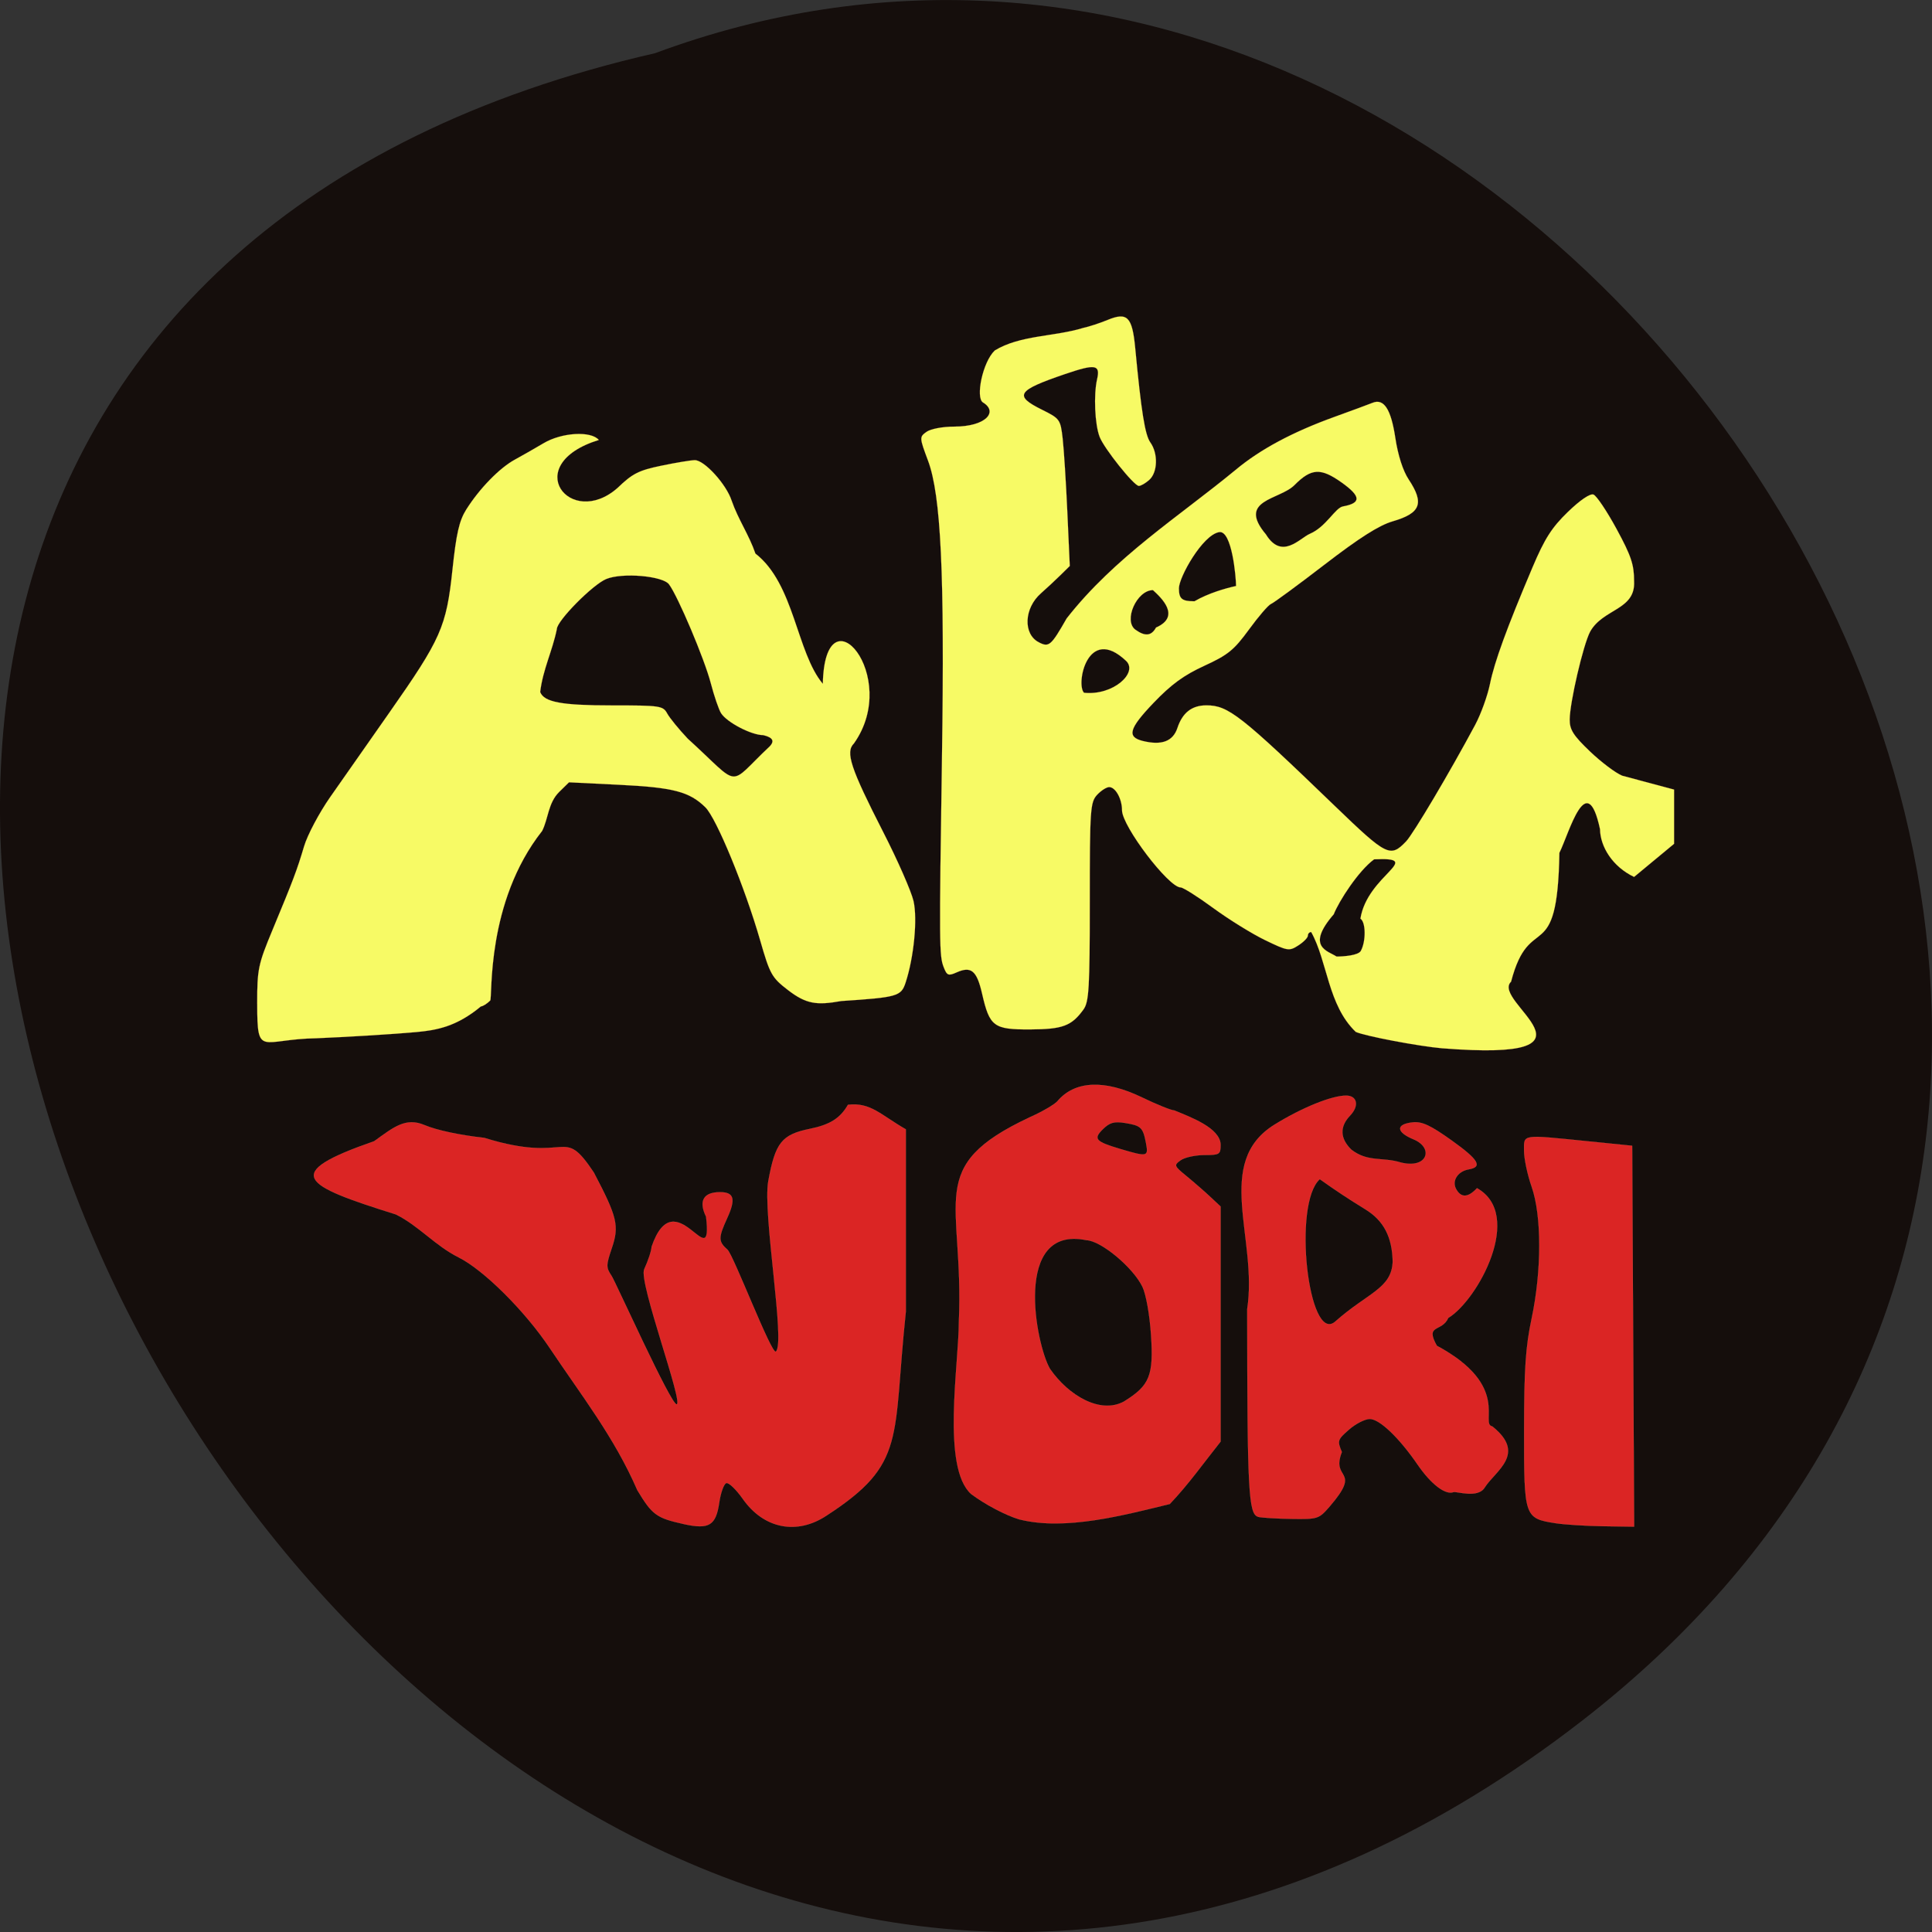 <svg xmlns="http://www.w3.org/2000/svg" viewBox="0 0 256 256"><rect x="0" y="0" width="256" height="256" fill="#333333" stroke="none"/><g color="#000" fill="#150e0c"><path d="m 205.08 1023.89 c -153.55 119.13 -312.95 -177.55 -122.85 -220.94 119.72 -44.46 236.64 132.65 122.85 220.94 z" transform="translate(4.568 -795.9)"/></g><g transform="matrix(0.988 0 0 0.968 198.03 68.8)" stroke="#ffa07a" stroke-width="0.014"><g fill="#f7fa65" transform="translate(-198.51 -65.08)"><path d="m 191.54 137.51 c -3.25 -0.295 -10.363 -1.671 -11.635 -2.25 -3.754 -3.664 -3.779 -9.648 -5.981 -13.672 -0.244 0 -0.444 0.224 -0.444 0.497 0 0.273 -0.577 0.875 -1.282 1.337 -1.227 0.804 -1.418 0.773 -4.451 -0.722 -1.743 -0.859 -4.869 -2.834 -6.947 -4.389 -2.078 -1.555 -4.052 -2.828 -4.386 -2.828 -1.613 0 -7.86 -8.394 -7.86 -10.562 0 -1.563 -0.873 -3.174 -1.72 -3.174 -0.366 0 -1.102 0.483 -1.635 1.074 -0.902 1 -0.969 2.01 -0.969 14.625 0 11.803 -0.109 13.705 -0.844 14.742 -1.599 2.258 -2.791 2.713 -7.161 2.732 -4.895 0.021 -5.43 -0.387 -6.443 -4.913 -0.702 -3.136 -1.461 -3.782 -3.404 -2.897 -1.119 0.51 -1.306 0.433 -1.742 -0.714 -0.597 -1.571 -0.607 -2.865 -0.227 -28.974 0.362 -24.874 -0.136 -35.617 -1.873 -40.36 -1.16 -3.169 -1.163 -3.24 -0.202 -3.943 0.552 -0.404 2.164 -0.716 3.696 -0.716 4.287 0 5.946 -2.028 3.877 -3.307 -1.022 -0.632 -0.054 -5.531 1.582 -7.117 3.398 -2.117 7.991 -1.872 11.854 -3.085 0.767 -0.165 2.249 -0.659 3.291 -1.098 2.629 -1.107 3.293 -0.418 3.688 3.829 0.814 8.748 1.311 11.917 2.031 12.945 1.062 1.516 0.986 4.103 -0.151 5.131 -0.512 0.463 -1.141 0.831 -1.399 0.818 -0.668 -0.034 -4.643 -5.111 -5.248 -6.704 -0.648 -1.704 -0.825 -5.76 -0.344 -7.897 0.454 -2.02 -0.221 -2.128 -4.335 -0.695 -6.418 2.235 -6.861 2.938 -3.066 4.861 2.41 1.221 2.491 1.336 2.784 3.951 0.166 1.481 0.448 6.01 0.628 10.07 l 0.326 7.376 l -1.267 1.272 c -0.697 0.699 -1.87 1.813 -2.606 2.474 -2.258 2.028 -2.414 5.557 -0.295 6.691 1.374 0.735 1.648 0.497 3.745 -3.253 6.432 -8.401 15.12 -13.99 22.661 -20.338 3.28 -2.8 7.623 -5.177 13.256 -7.255 2.378 -0.877 4.674 -1.743 5.102 -1.923 1.525 -0.643 2.481 0.848 3.063 4.781 0.356 2.405 1.02 4.516 1.796 5.712 2.118 3.265 1.614 4.61 -2.15 5.727 -1.82 0.54 -4.457 2.249 -9.128 5.915 -3.613 2.835 -6.851 5.264 -7.196 5.398 -0.345 0.134 -1.671 1.706 -2.947 3.493 -2.01 2.812 -2.813 3.481 -5.985 4.966 -2.757 1.29 -4.45 2.553 -6.829 5.094 -3.283 3.506 -3.597 4.654 -1.421 5.2 2.526 0.634 4.04 0.053 4.635 -1.776 0.677 -2.094 1.939 -3.101 3.887 -3.101 2.928 0 4.559 1.305 17.266 13.812 6.935 6.826 7.404 7.06 9.513 4.819 0.959 -1.021 5.885 -9.503 9.27 -15.96 0.77 -1.468 1.662 -3.986 1.983 -5.596 0.608 -3.047 2.251 -7.643 5.71 -15.974 1.628 -3.923 2.58 -5.444 4.736 -7.573 1.654 -1.634 2.985 -2.555 3.439 -2.381 0.407 0.156 1.799 2.274 3.093 4.706 1.959 3.682 2.352 4.88 2.352 7.162 0.203 3.969 -4.159 3.717 -5.897 6.901 -0.934 1.806 -2.724 9.671 -2.74 12.03 -0.009 1.389 0.485 2.182 2.717 4.36 1.5 1.465 3.446 2.961 4.324 3.324 l 6.96 1.899 v 7.424 l -5.364 4.535 c -2.884 -1.404 -4.533 -4.123 -4.571 -6.543 -1.781 -8.455 -4.113 0.492 -5.448 3.246 -0.252 15.948 -3.959 7.768 -6.478 17.634 -2.805 2.717 14.173 11 -9.193 9.123 z m -10.955 -13.346 c 0.705 -1.317 0.67 -3.955 -0.059 -4.405 0.936 -6.02 8.771 -8.455 1.834 -8.122 -2.1 1.571 -4.713 5.713 -5.409 7.519 -3.793 4.469 -0.803 5 0.378 5.786 0.953 0 2.92 -0.148 3.257 -0.777 z m -31.489 -39.695 c -5.178 -4.999 -6.762 3.24 -5.639 4.364 3.945 0.423 7.291 -2.773 5.639 -4.364 z m 4.02 -4.563 c 3.418 -1.539 0.651 -4.12 -0.412 -5.121 -2.182 0 -4 4.208 -2.346 5.421 1.295 0.947 2.139 0.855 2.758 -0.3 z m 10.732 -5.685 c 0 -1.175 -0.55 -7.652 -2.257 -7.376 -2.229 0.362 -5.405 6.18 -5.405 7.68 0 1.453 0.388 1.786 2.083 1.786 1.856 -1.108 4.216 -1.794 5.579 -2.091 z m 9.911 -7.151 c 2.182 -0.956 3.379 -3.55 4.429 -3.744 2.486 -0.46 2.429 -1.382 -0.203 -3.289 -2.788 -2.02 -4.049 -1.944 -6.311 0.378 -1.976 2.029 -7.745 1.988 -3.82 6.74 2.145 3.562 4.537 0.512 5.906 -0.086 z"/><path d="m 32.566 131.41 c 0 -4.739 0.13 -5.378 2.057 -10.11 2.793 -6.857 3.275 -8.159 4.232 -11.443 0.454 -1.558 2.029 -4.589 3.5 -6.737 1.471 -2.148 5.03 -7.337 7.914 -11.533 6.971 -10.15 7.671 -11.765 8.486 -19.592 0.516 -4.962 0.911 -6.72 1.851 -8.242 1.769 -2.866 4.465 -5.692 6.518 -6.831 0.998 -0.554 2.731 -1.564 3.85 -2.244 2.433 -1.479 6.359 -1.716 7.412 -0.448 -10.646 3.361 -3.838 12.266 2.513 6.566 2 -1.97 2.828 -2.399 5.868 -3.043 1.946 -0.412 3.966 -0.754 4.488 -0.758 1.282 -0.012 4.237 3.302 4.947 5.548 0.865 2.552 2.333 4.69 3.186 7.238 5.244 4.154 5.497 13.526 9.04 17.83 0.264 -13.261 10.572 -1.06 4.174 8.159 -1.177 1.177 -0.466 3.37 3.95 12.186 1.924 3.841 3.741 8.07 4.04 9.39 0.552 2.462 0.048 7.724 -1.071 11.189 -0.596 1.846 -1.103 1.993 -8.612 2.498 -3.296 0.598 -4.696 0.433 -7.155 -1.5 -2.172 -1.708 -2.413 -2.146 -3.72 -6.773 -2.073 -7.34 -5.876 -16.762 -7.366 -18.253 -2.134 -2.134 -4.291 -2.71 -11.501 -3.072 l -6.78 -0.34 l -1.323 1.323 c -1.488 1.502 -1.451 3.668 -2.28 5.332 -7.572 9.794 -6.632 22.729 -6.965 23.22 -0.44 0.44 -1 0.799 -1.246 0.799 -3.26 2.76 -5.888 3.251 -8.638 3.512 -2.938 0.276 -8.947 0.657 -13.354 0.846 -7.539 0.108 -8.01 2.737 -8.01 -4.715 z m 68.75 -35.25 c 0.909 -0.987 -0.131 -1.328 -0.893 -1.526 -1.577 0 -4.857 -1.744 -5.641 -2.999 -0.305 -0.488 -0.929 -2.348 -1.386 -4.134 -0.846 -3.302 -4.391 -11.857 -5.596 -13.506 -0.849 -1.161 -6.241 -1.634 -8.406 -0.737 -1.814 0.751 -6.637 5.734 -6.637 6.857 -0.608 3.049 -1.865 5.485 -2.237 8.621 0.532 1.385 2.864 1.829 9.62 1.829 6.501 0 6.854 0.053 7.421 1.113 0.328 0.612 1.563 2.157 2.745 3.434 7.342 6.809 5.169 6.647 11.01 1.049 z"/></g><g fill="#db2524"><path d="m -108.71 137.55 c -3.678 -0.826 -4.251 -1.251 -6.247 -4.639 -3.089 -7.269 -7.508 -12.979 -11.732 -19.433 -3.314 -5.076 -8.891 -10.742 -12.249 -12.443 -3.142 -1.608 -5.339 -4.324 -8.394 -5.87 -12.578 -4.03 -15.466 -5.572 -2.927 -10.02 2.635 -1.933 4.232 -3.309 6.775 -2.202 1.619 0.697 4.767 1.381 7.997 1.739 11.611 3.69 10.35 -1.891 14.691 4.743 3.143 6.105 3.422 7.304 2.413 10.343 -0.784 2.36 -0.786 2.657 -0.028 3.813 0.514 0.785 7.914 17.576 8.718 17.576 1.019 0 -5.123 -16.77 -4.345 -18.484 0.54 -1.189 0.986 -2.578 0.993 -3.086 3.164 -9.385 8.295 4.427 7.305 -4.122 -1.023 -2.145 -0.35 -3.348 1.871 -3.348 1.88 0 2.132 0.927 0.963 3.538 -1.217 2.719 -1.213 3.208 0.037 4.339 0.796 0.72 5.913 14.421 6.489 13.944 1.334 -1.107 -1.799 -18.942 -1.014 -23.331 0.944 -5.277 1.8 -6.375 5.586 -7.161 2.688 -0.558 4.069 -1.449 5.099 -3.29 3.045 -0.363 4.388 1.389 7.759 3.358 v 24.953 c -1.822 17.47 0.154 20.775 -10.632 27.917 -3.986 2.701 -8.421 1.802 -11.226 -2.276 -0.896 -1.302 -1.896 -2.279 -2.221 -2.17 -0.326 0.109 -0.75 1.301 -0.943 2.649 -0.452 3.158 -1.358 3.726 -4.737 2.967 z"/><g transform="translate(-198.51 -65.08)"><path d="m 134.81 202 c -1.84 -0.56 -4.577 -2.027 -6.483 -3.476 -3.988 -3.638 -1.653 -17.747 -1.653 -23.58 0.72 -16.823 -4.646 -21.21 9.445 -27.969 1.697 -0.771 3.398 -1.777 3.778 -2.236 2.329 -2.807 6.312 -2.987 11.335 -0.512 1.988 0.979 3.935 1.78 4.328 1.78 2.113 0.891 6.174 2.392 6.215 4.697 0 1.32 -0.137 1.407 -2.192 1.407 -1.206 0 -2.629 0.32 -3.164 0.711 -0.931 0.681 -0.9 0.772 0.762 2.162 0.954 0.798 2.378 2.063 3.164 2.811 l 1.43 1.36 v 16.09 v 16.09 c -2.238 2.868 -4.335 5.892 -6.817 8.546 -6.151 1.519 -13.989 3.685 -20.15 2.11 z m 14.01 -16.15 c 3.465 -2.192 3.994 -3.529 3.624 -9.158 -0.181 -2.759 -0.669 -5.532 -1.151 -6.549 -1.262 -2.659 -5.565 -6.314 -7.508 -6.377 -9.95 -2.112 -6.783 14.357 -4.894 17.615 2.495 3.689 6.777 6.238 9.93 4.469 z m 2.951 -35.386 c -0.399 -2.138 -0.664 -2.395 -2.832 -2.746 -1.433 -0.233 -2.039 -0.06 -2.932 0.832 -1.35 1.35 -1.041 1.719 2.283 2.726 3.701 1.121 3.836 1.09 3.481 -0.812 z"/><path d="m 166.81 201.63 c -1.29 -0.345 -1.458 -3.598 -1.463 -28.443 1.453 -9.648 -4.55 -20.07 3.684 -25.25 3.677 -2.317 7.645 -3.958 9.572 -3.958 1.504 0 1.782 1.406 0.539 2.729 -1.426 1.518 -1.368 3.135 0.167 4.67 2.22 1.75 4.139 0.975 6.636 1.757 3.581 0.924 4.474 -1.989 1.731 -3.162 -2.391 -1 -2.433 -2.102 -0.089 -2.335 1.219 -0.121 2.364 0.428 5.192 2.492 3.594 2.622 4.165 3.61 2.28 3.939 -1.481 0.258 -2.306 1.567 -1.701 2.698 0.663 1.239 1.612 1.199 2.803 -0.117 6.336 3.631 0.114 15.304 -3.854 17.761 -0.842 1.978 -3.183 0.798 -1.53 3.807 10.03 5.507 5.689 10.7 7.431 11.04 4.621 3.755 0.461 6.03 -0.998 8.339 -0.902 1.576 -3.818 0.509 -4.207 0.658 -1.085 0.416 -3.01 -1.095 -4.812 -3.775 -2.478 -3.688 -5.1 -6.239 -6.411 -6.239 -0.638 0 -1.892 0.654 -2.787 1.453 -1.552 1.387 -1.596 1.526 -0.956 3.072 -1.544 3.976 2.821 2.2 -1.684 7.509 -1.407 1.65 -1.563 1.7 -5.087 1.643 -2 -0.032 -4.01 -0.158 -4.458 -0.279 z m 10.303 -26.687 c 4.384 -3.985 7.605 -4.534 7.744 -8.215 -0.049 -3.366 -1.197 -5.631 -3.631 -7.161 -2.38 -1.496 -3.975 -2.573 -6.147 -4.151 -3.673 3.328 -1.551 22.552 2.034 19.527 z"/><path d="m 206.69 202.51 c -4.177 -0.681 -4.216 -0.8 -4.208 -12.701 0.005 -8.44 0.202 -11.417 1.01 -15.31 1.363 -6.559 1.363 -14.1 0 -18.06 -0.56 -1.626 -1.017 -3.837 -1.017 -4.912 0 -2.291 -0.454 -2.223 8.648 -1.286 l 5.85 0.602 l 0.132 26.07 l 0.132 26.07 l -4.201 -0.064 c -2.311 -0.035 -5.166 -0.221 -6.345 -0.413 z"/></g></g></g></svg>